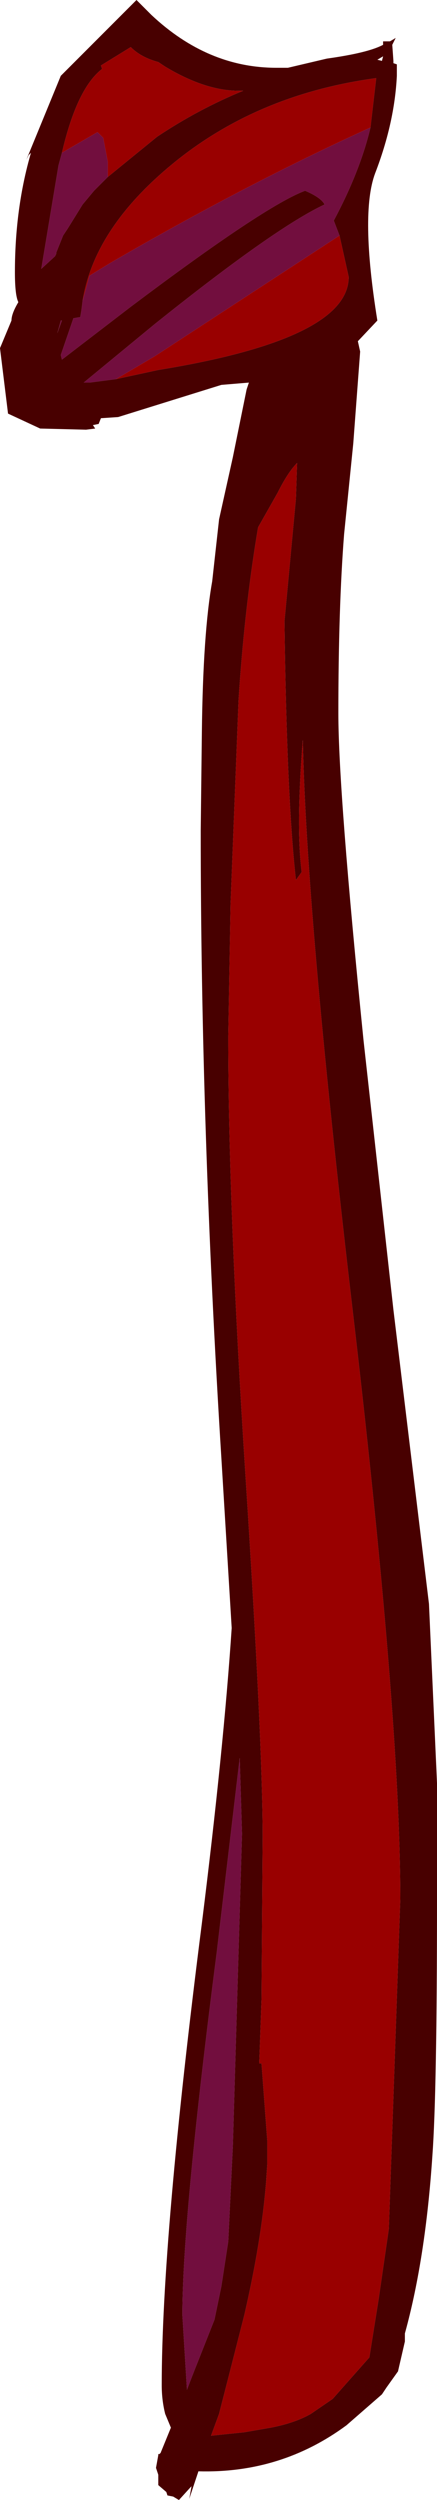 <?xml version="1.0" encoding="UTF-8" standalone="no"?>
<svg xmlns:ffdec="https://www.free-decompiler.com/flash" xmlns:xlink="http://www.w3.org/1999/xlink" ffdec:objectType="shape" height="108.8px" width="19.05px" xmlns="http://www.w3.org/2000/svg">
  <g transform="matrix(1.0, 0.0, 0.0, 1.0, -160.6, 506.3)">
    <path d="M161.85 -499.55 L161.75 -499.35 163.25 -503.0 164.0 -503.75 166.55 -506.3 167.2 -505.65 Q169.65 -503.35 172.65 -503.35 L173.15 -503.35 174.85 -503.75 Q176.65 -504.0 177.3 -504.35 L177.3 -504.5 177.6 -504.5 177.85 -504.65 177.7 -504.35 177.75 -503.65 177.75 -503.55 177.9 -503.5 177.9 -503.0 Q177.8 -500.95 176.95 -498.75 176.3 -497.0 177.05 -492.35 L176.2 -491.45 176.3 -491.0 176.0 -487.0 175.6 -483.05 Q175.35 -479.85 175.35 -475.25 175.35 -471.85 176.45 -461.0 L177.75 -449.3 179.3 -436.5 179.65 -428.7 179.65 -423.65 Q179.65 -415.25 179.45 -412.5 179.15 -408.0 178.25 -404.75 L178.25 -404.4 177.95 -403.1 177.45 -402.4 177.35 -402.25 177.25 -402.1 175.7 -400.75 Q172.85 -398.65 169.25 -398.75 L169.1 -398.3 168.85 -397.55 168.95 -398.1 168.9 -398.05 168.4 -397.5 168.15 -397.65 167.9 -397.7 167.85 -397.85 167.5 -398.15 167.5 -398.6 167.4 -398.9 167.5 -399.45 167.5 -399.5 167.55 -399.5 167.6 -399.55 168.05 -400.65 167.8 -401.25 Q167.65 -401.85 167.65 -402.5 167.65 -408.9 169.4 -422.6 170.35 -430.2 170.7 -435.45 L170.25 -442.85 Q169.35 -457.25 169.35 -470.15 L169.4 -474.45 Q169.45 -478.75 169.85 -481.0 L170.15 -483.7 170.75 -486.4 171.35 -489.35 171.45 -489.65 170.25 -489.55 165.75 -488.15 165.0 -488.1 164.9 -487.85 164.65 -487.8 164.75 -487.65 164.35 -487.6 162.35 -487.65 160.95 -488.3 160.6 -491.15 161.1 -492.35 Q161.1 -492.65 161.4 -493.15 161.25 -493.45 161.25 -494.45 161.25 -497.25 161.95 -499.65 L161.85 -499.55 M165.3 -498.6 L167.45 -500.35 Q169.25 -501.55 171.2 -502.35 L171.0 -502.35 Q169.55 -502.35 167.8 -503.4 L167.5 -503.6 Q166.75 -503.8 166.3 -504.25 L165.0 -503.45 165.05 -503.3 Q163.95 -502.45 163.3 -499.65 L163.15 -499.1 162.4 -494.6 163.0 -495.15 163.05 -495.25 163.05 -495.3 163.35 -496.05 163.55 -496.35 164.2 -497.4 164.7 -498.0 165.3 -498.6 M177.3 -503.85 L177.05 -503.7 177.25 -503.65 177.3 -503.85 M175.4 -496.05 L175.15 -496.7 Q176.3 -498.85 176.75 -500.75 L177.0 -502.9 Q171.8 -502.2 168.1 -499.15 164.7 -496.35 164.2 -493.2 L164.15 -492.8 164.1 -492.5 163.8 -492.45 163.25 -490.85 163.3 -490.65 166.3 -492.95 Q172.15 -497.35 173.9 -498.0 174.6 -497.7 174.75 -497.4 172.6 -496.4 167.35 -492.2 L164.25 -489.65 164.5 -489.65 165.65 -489.8 167.5 -490.2 Q175.8 -491.55 175.8 -494.25 L175.4 -496.05 M173.55 -486.15 Q173.15 -485.75 172.7 -484.85 L171.85 -483.35 171.8 -483.05 Q171.25 -479.7 171.0 -475.85 L170.65 -466.95 170.55 -461.2 Q170.55 -453.75 171.3 -442.1 172.05 -430.5 172.05 -426.35 L172.0 -419.3 171.9 -416.5 172.0 -416.5 172.25 -413.15 172.25 -412.85 172.25 -412.1 172.2 -411.35 Q172.0 -408.8 171.25 -405.55 L170.65 -403.2 170.15 -401.25 169.8 -400.3 171.25 -400.45 172.4 -400.65 Q173.45 -400.85 174.15 -401.25 L175.1 -401.9 176.65 -403.65 176.7 -403.7 177.1 -406.2 177.55 -409.3 178.05 -423.65 Q178.05 -431.7 175.9 -449.9 173.95 -466.6 173.8 -474.1 173.5 -470.35 173.75 -468.35 L173.5 -468.0 Q173.1 -471.55 173.0 -479.25 L173.5 -484.6 173.55 -486.15 M163.25 -492.35 L163.1 -491.8 163.3 -492.35 163.25 -492.35 M170.05 -421.35 Q168.55 -409.75 168.55 -405.55 L168.75 -402.3 169.0 -402.95 169.95 -405.35 170.25 -406.8 170.55 -408.75 170.75 -412.9 171.15 -426.5 171.05 -429.8 170.05 -421.35" fill="#480000" fill-rule="evenodd" stroke="none"/>
    <path d="M163.3 -499.65 Q163.95 -502.45 165.05 -503.3 L165.0 -503.45 166.3 -504.25 Q166.75 -503.8 167.5 -503.6 L167.8 -503.4 Q169.55 -502.35 171.0 -502.35 L171.2 -502.35 Q169.25 -501.55 167.45 -500.35 L165.3 -498.6 165.3 -499.25 165.1 -500.3 164.85 -500.55 163.3 -499.65 M176.75 -500.75 Q171.35 -498.3 165.4 -494.85 L164.5 -494.3 164.2 -493.2 Q164.7 -496.35 168.1 -499.15 171.8 -502.2 177.0 -502.9 L176.75 -500.75 M165.65 -489.8 L167.35 -490.8 175.4 -496.05 175.8 -494.25 Q175.8 -491.55 167.5 -490.2 L165.65 -489.8 M173.55 -486.15 L173.5 -484.6 173.0 -479.25 Q173.1 -471.55 173.5 -468.0 L173.75 -468.35 Q173.5 -470.35 173.8 -474.1 173.95 -466.6 175.9 -449.9 178.05 -431.7 178.05 -423.65 L177.55 -409.3 177.1 -406.2 176.7 -403.7 176.65 -403.65 175.1 -401.9 174.15 -401.25 Q173.45 -400.85 172.4 -400.65 L171.25 -400.45 169.8 -400.3 170.15 -401.25 170.65 -403.2 171.25 -405.55 Q172.0 -408.8 172.2 -411.35 L172.25 -412.1 172.25 -412.85 172.25 -413.15 172.0 -416.5 171.9 -416.5 172.0 -419.3 172.05 -426.35 Q172.05 -430.5 171.3 -442.1 170.55 -453.75 170.55 -461.2 L170.65 -466.95 171.0 -475.85 Q171.25 -479.7 171.8 -483.05 L171.85 -483.35 172.7 -484.85 Q173.15 -485.75 173.55 -486.15" fill="#990000" fill-rule="evenodd" stroke="none"/>
    <path d="M163.3 -499.65 L164.85 -500.55 165.1 -500.3 165.3 -499.25 165.3 -498.6 164.7 -498.0 164.2 -497.4 163.55 -496.35 163.35 -496.05 163.05 -495.3 163.05 -495.25 163.0 -495.15 162.4 -494.6 163.15 -499.1 163.3 -499.65 M176.75 -500.75 Q176.3 -498.85 175.15 -496.7 L175.4 -496.05 167.35 -490.8 165.65 -489.8 164.5 -489.65 164.25 -489.65 167.35 -492.2 Q172.6 -496.4 174.75 -497.4 174.6 -497.7 173.9 -498.0 172.15 -497.35 166.3 -492.95 L163.3 -490.65 163.25 -490.85 163.8 -492.45 164.1 -492.5 164.15 -492.8 164.2 -493.2 164.5 -494.3 165.4 -494.85 Q171.35 -498.3 176.75 -500.75 M170.05 -421.35 L171.05 -429.8 171.15 -426.5 170.75 -412.9 170.55 -408.75 170.25 -406.8 169.95 -405.35 169.0 -402.95 168.75 -402.3 168.55 -405.55 Q168.55 -409.75 170.05 -421.35 M163.25 -492.35 L163.3 -492.35 163.1 -491.8 163.25 -492.35" fill="#720e3e" fill-rule="evenodd" stroke="none"/>
  </g>
</svg>
